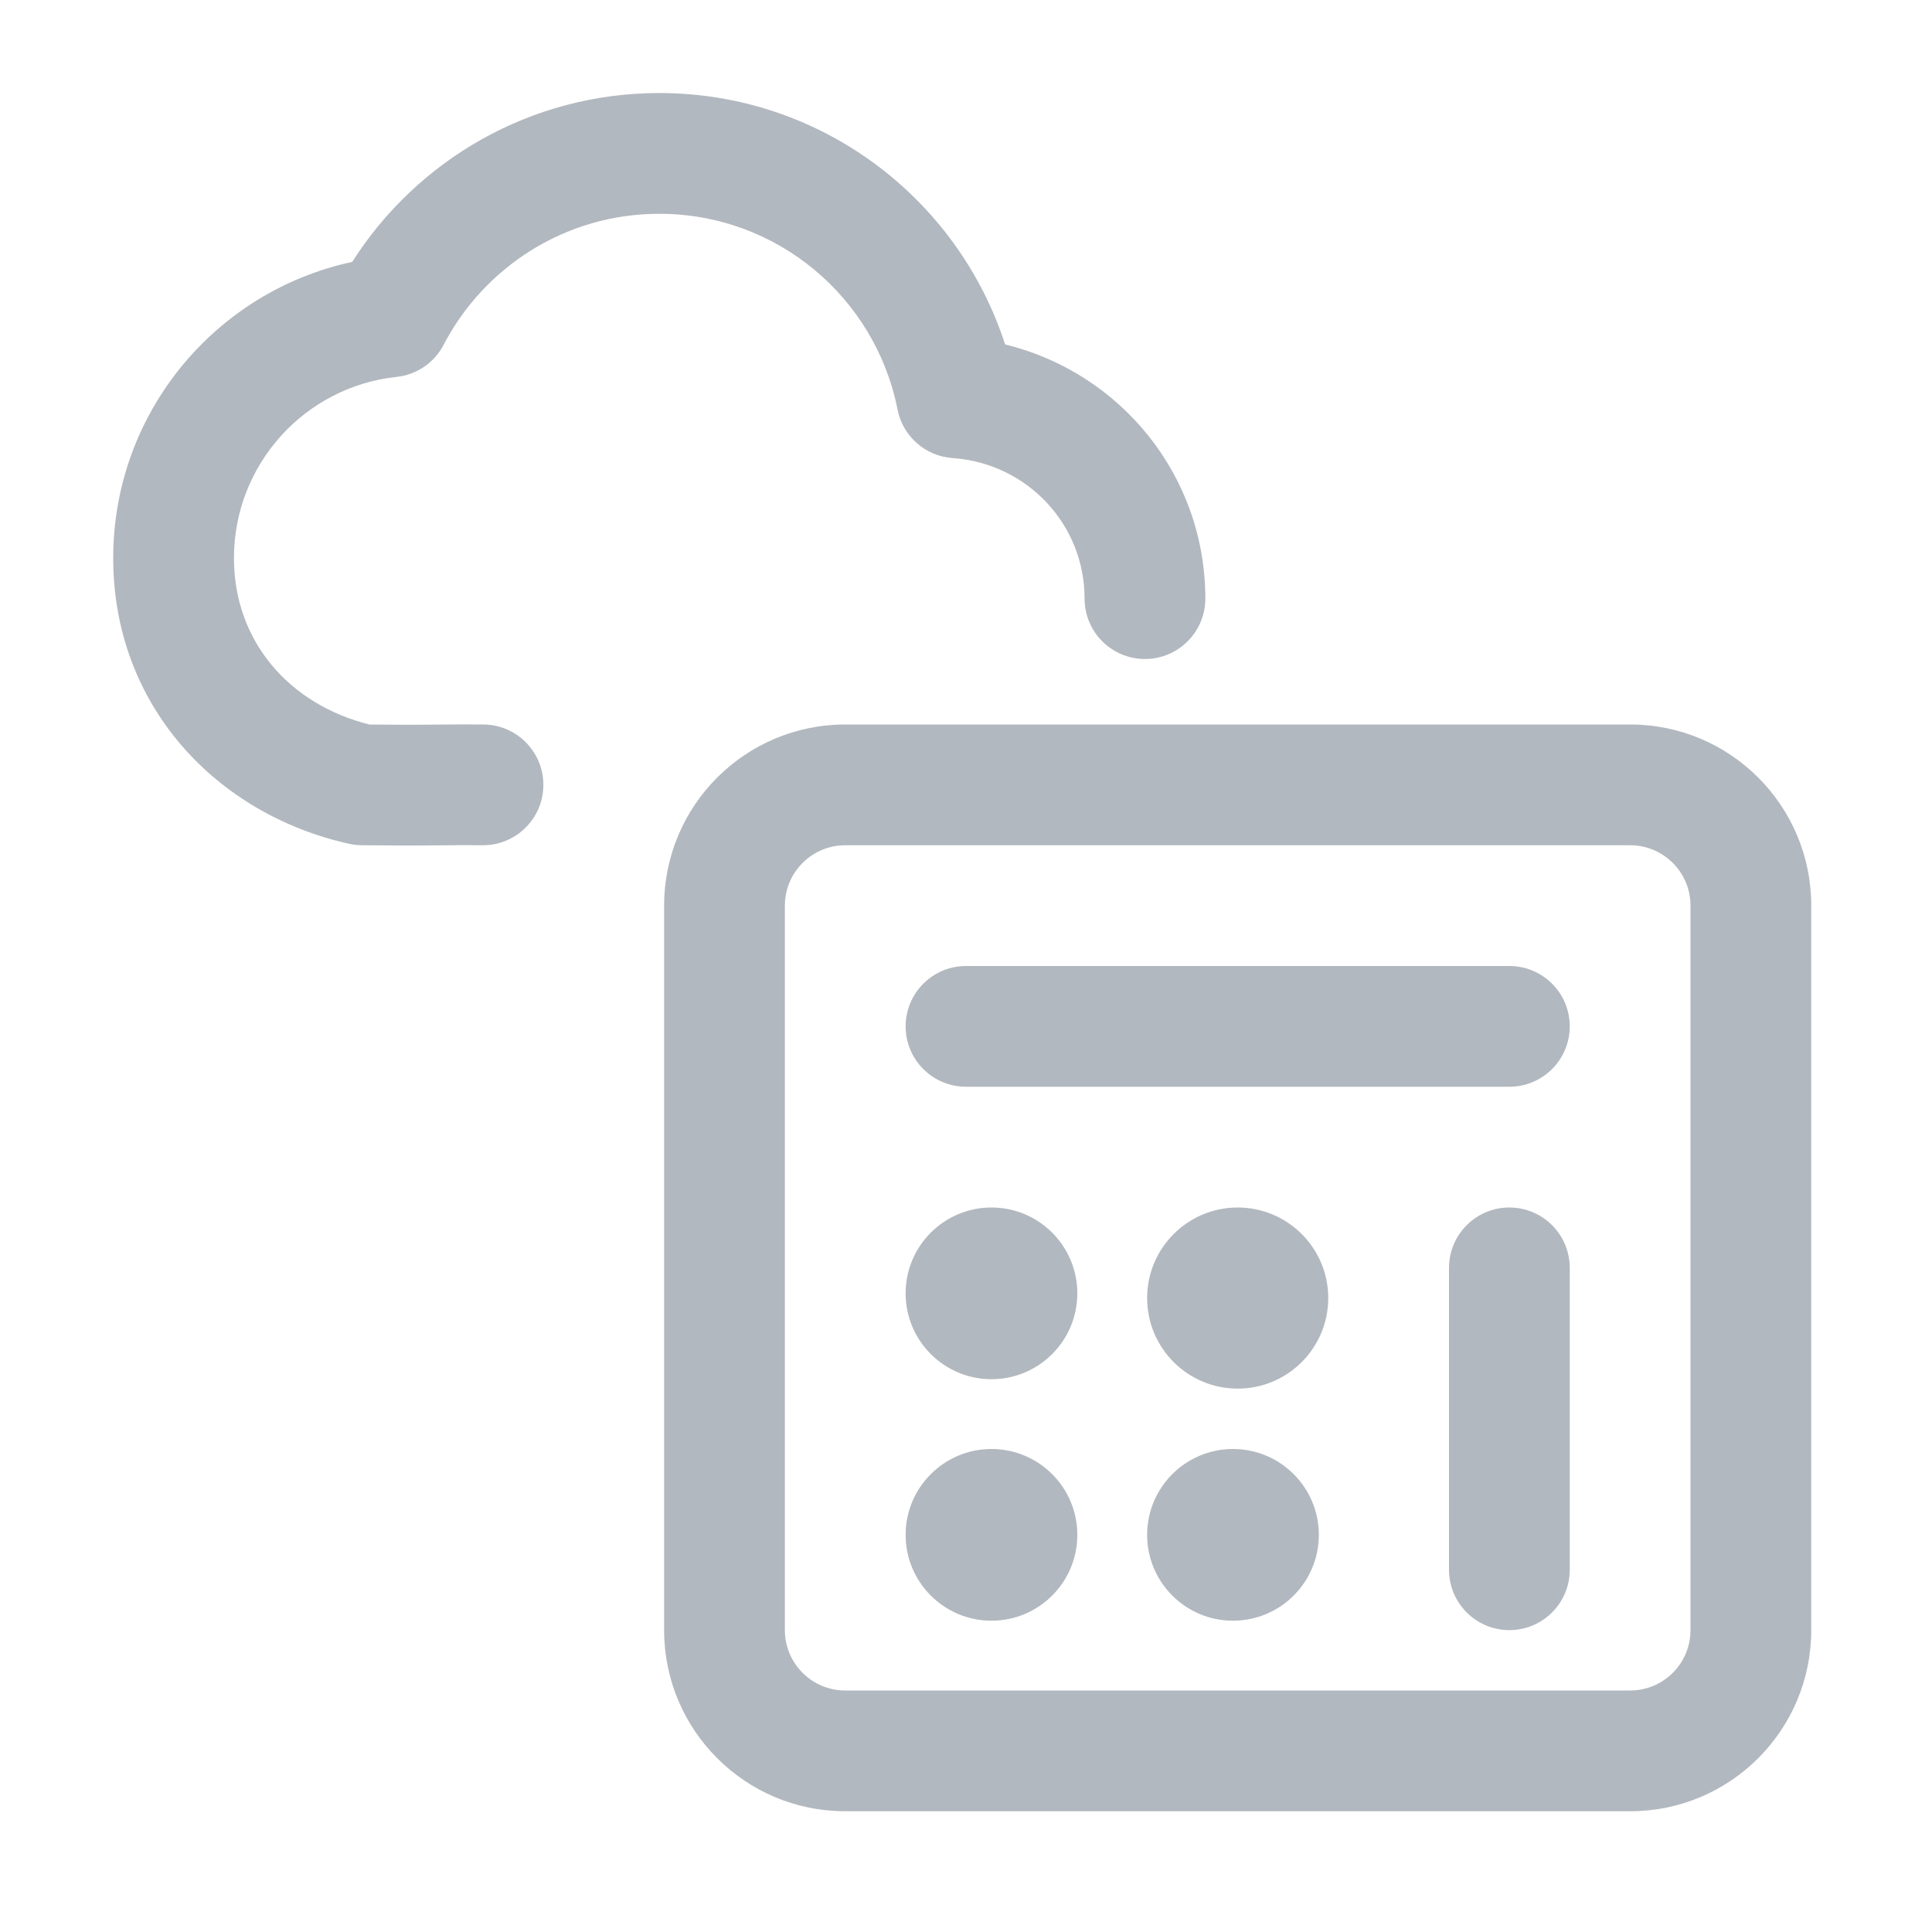 <svg width="32" height="32" viewBox="0 0 32 32" fill="none" xmlns="http://www.w3.org/2000/svg">
<path d="M26 21C26 20.448 25.552 20 25 20C24.448 20 24 20.448 24 21V26C24 26.552 24.448 27 25 27C25.552 27 26 26.552 26 26V21Z" fill="#B2B8BF"/>
<path d="M16.422 22.844C17.207 22.844 17.844 22.207 17.844 21.422C17.844 20.637 17.207 20 16.422 20C15.637 20 15 20.637 15 21.422C15 22.207 15.637 22.844 16.422 22.844Z" fill="#B2B8BF"/>
<path d="M17.844 25.422C17.844 26.207 17.207 26.844 16.422 26.844C15.637 26.844 15 26.207 15 25.422C15 24.637 15.637 24 16.422 24C17.207 24 17.844 24.637 17.844 25.422Z" fill="#B2B8BF"/>
<path d="M20.5 23C21.328 23 22 22.328 22 21.5C22 20.672 21.328 20 20.5 20C19.672 20 19 20.672 19 21.5C19 22.328 19.672 23 20.5 23Z" fill="#B2B8BF"/>
<path d="M21.844 25.422C21.844 26.207 21.207 26.844 20.422 26.844C19.637 26.844 19 26.207 19 25.422C19 24.637 19.637 24 20.422 24C21.207 24 21.844 24.637 21.844 25.422Z" fill="#B2B8BF"/>
<path fill-rule="evenodd" clip-rule="evenodd" d="M14 12C12.343 12 11 13.343 11 15V27C11 28.657 12.343 30 14 30H27C28.657 30 30 28.657 30 27V15C30 13.343 28.657 12 27 12H14ZM13 15C13 14.448 13.448 14 14 14H27C27.552 14 28 14.448 28 15V27C28 27.552 27.552 28 27 28H14C13.448 28 13 27.552 13 27V15Z" fill="#B2B8BF"/>
<path d="M10.919 1.541C8.78 1.541 6.901 2.659 5.834 4.338C3.568 4.824 1.875 6.839 1.875 9.244C1.875 11.686 3.581 13.487 5.783 13.976C5.851 13.991 5.92 13.999 5.99 14C6.639 14.006 6.985 14.005 7.25 14.002L7.38 14.001C7.576 13.999 7.734 13.997 7.99 14C8.542 14.005 8.994 13.562 9 13.01C9.005 12.458 8.562 12.005 8.01 12C7.733 11.997 7.555 11.999 7.356 12.001L7.232 12.002C6.995 12.005 6.686 12.006 6.121 12.001C4.776 11.664 3.875 10.608 3.875 9.244C3.875 7.688 5.054 6.404 6.567 6.243C6.9 6.208 7.194 6.008 7.348 5.711C8.021 4.419 9.37 3.541 10.919 3.541C12.872 3.541 14.5 4.93 14.866 6.783C14.953 7.226 15.327 7.556 15.778 7.587C17.007 7.672 17.964 8.68 17.964 9.915C17.964 10.467 18.412 10.915 18.964 10.915C19.516 10.915 19.964 10.467 19.964 9.915C19.964 7.865 18.548 6.167 16.648 5.705C15.864 3.285 13.598 1.541 10.919 1.541Z" fill="#B2B8BF"/>
<path d="M16 16C15.448 16 15 16.448 15 17C15 17.552 15.448 18 16 18H25C25.552 18 26 17.552 26 17C26 16.448 25.552 16 25 16H16Z" fill="#B2B8BF"/>
</svg>
